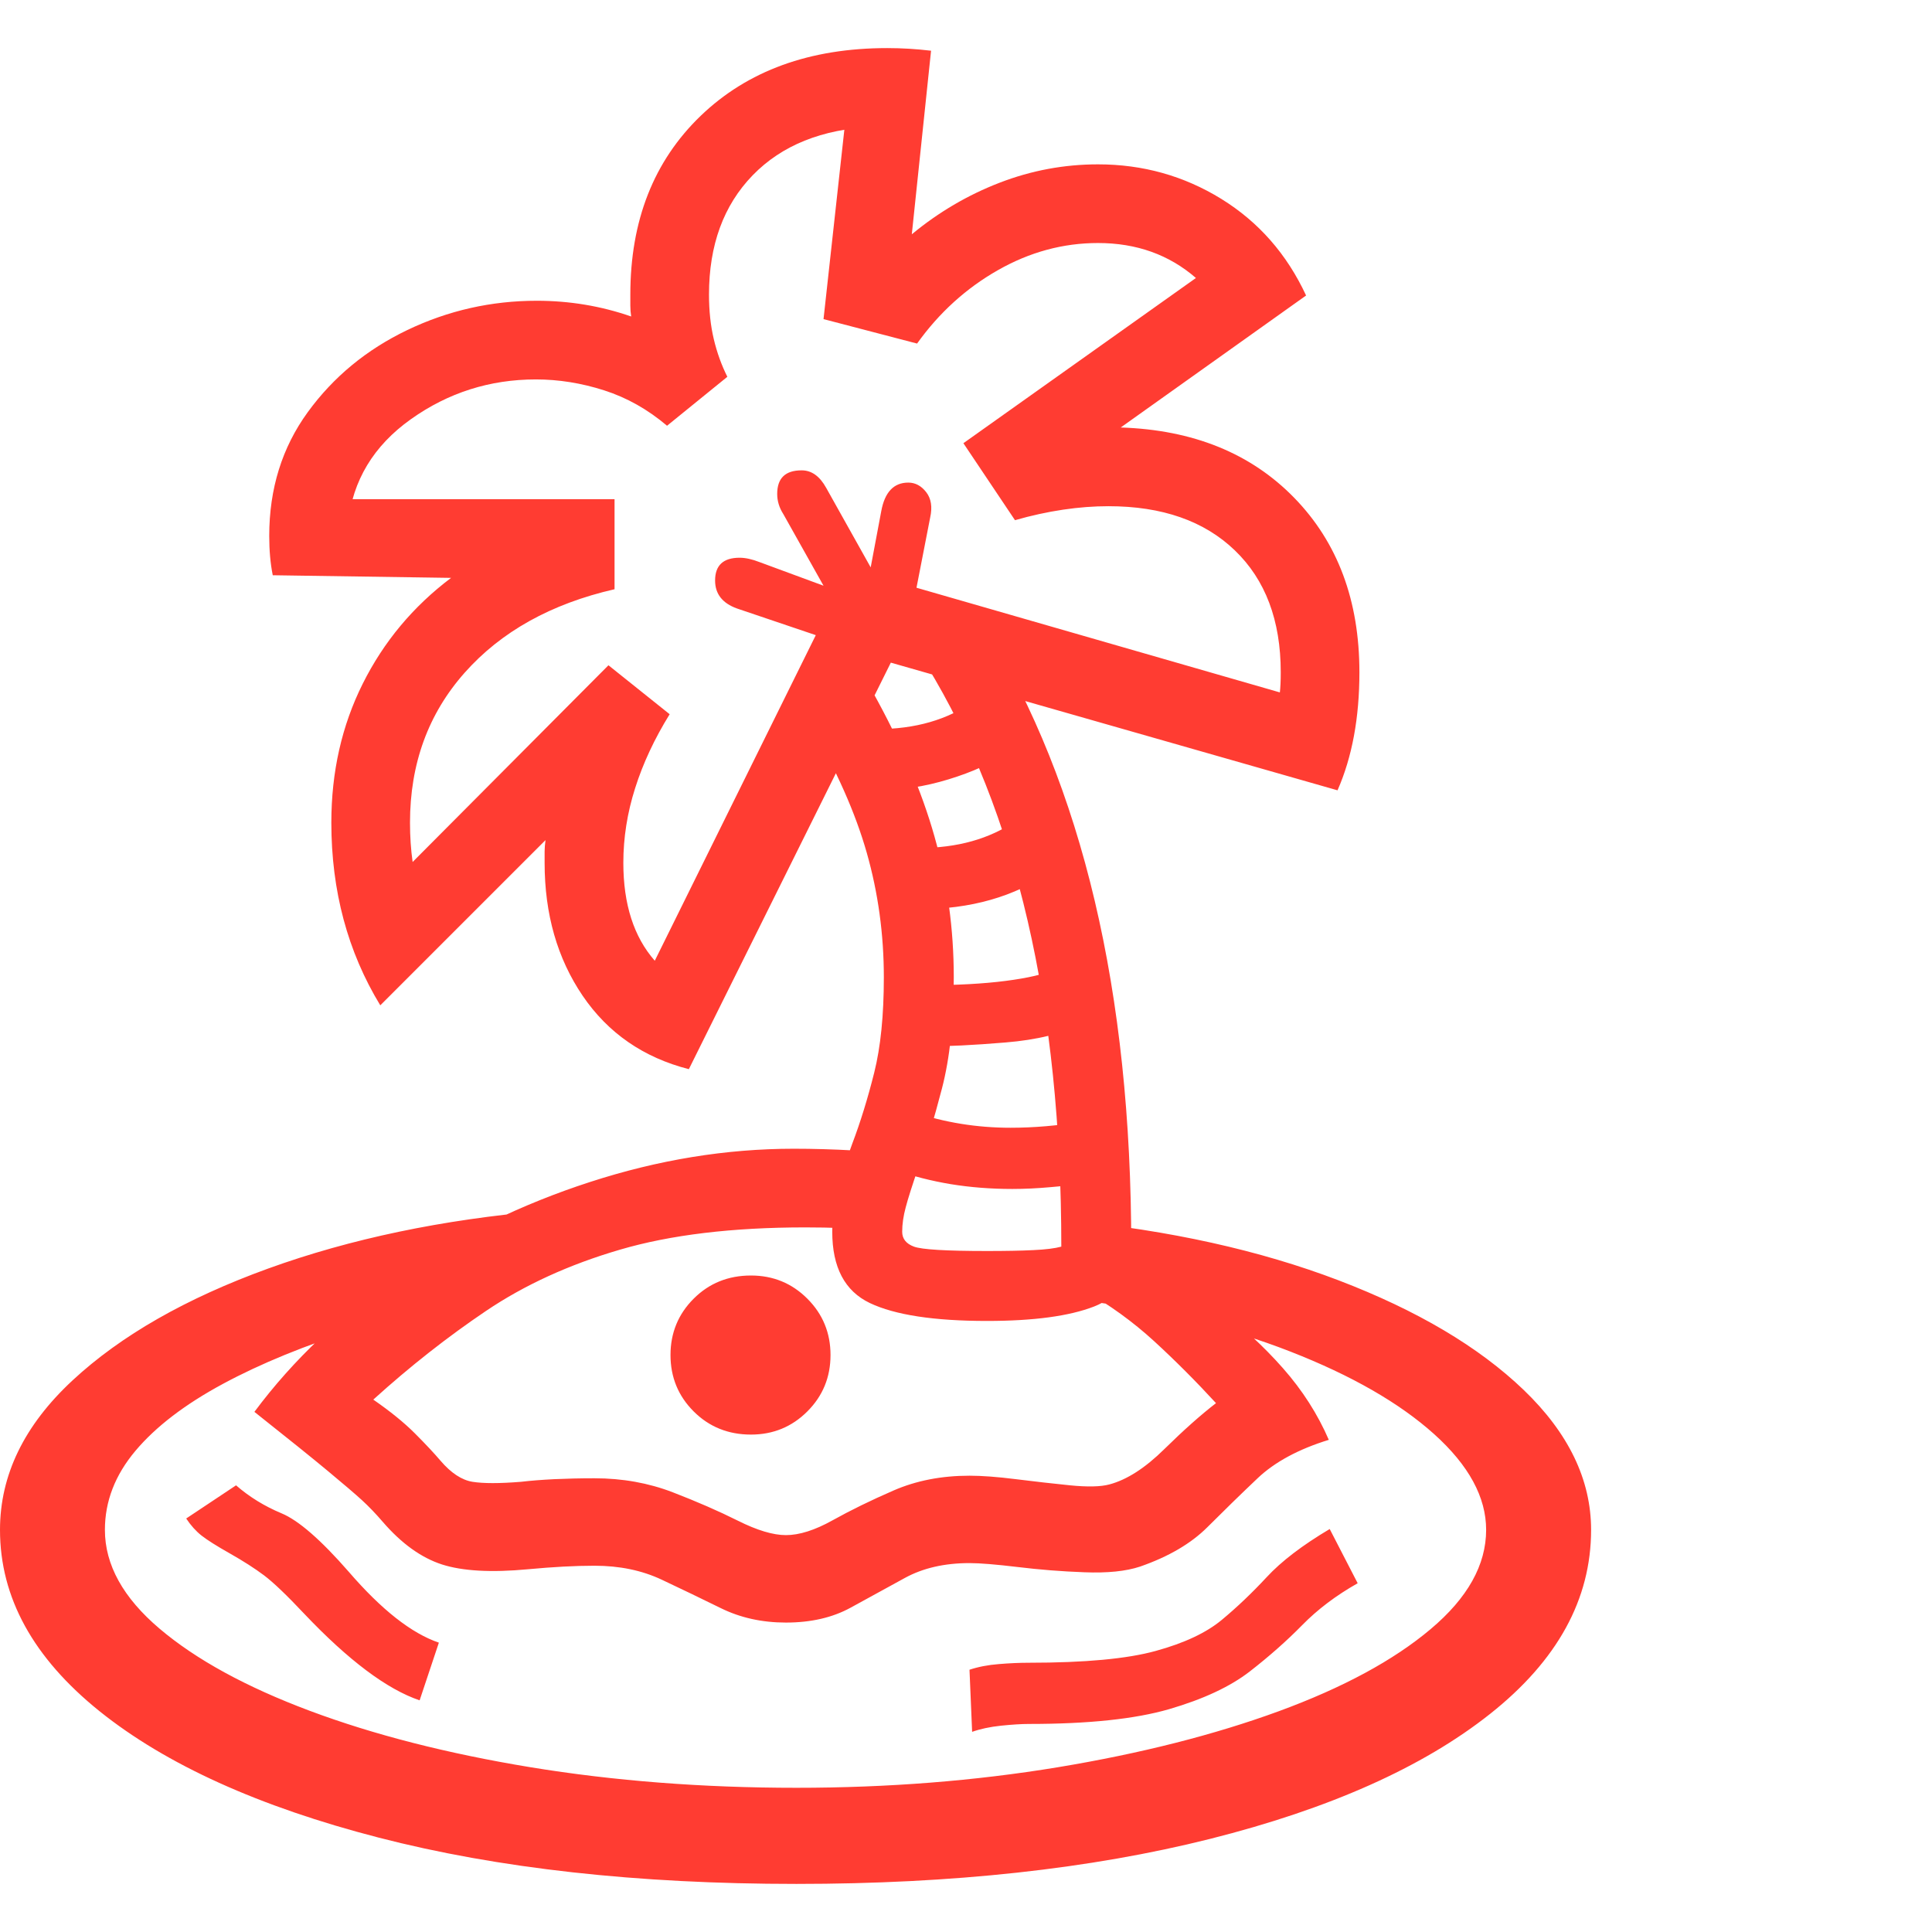 <svg version="1.1" xmlns="http://www.w3.org/2000/svg" style="fill:rgba(0,0,0,1.0)" width="256" height="256" viewBox="0 0 34.531 32.812"><path fill="rgb(255, 60, 50)" d="M14.234 32.812 C11.391 32.812 8.901 32.536 6.766 31.984 C4.63 31.432 2.969 30.68 1.781 29.727 C0.594 28.773 0 27.693 0 26.484 C0 25.505 0.432 24.615 1.297 23.812 C2.161 23.01 3.328 22.344 4.797 21.812 C6.266 21.281 7.906 20.938 9.719 20.781 L6.391 22.891 C5.464 23.182 4.661 23.51 3.984 23.875 C3.307 24.24 2.786 24.638 2.422 25.07 C2.057 25.503 1.875 25.974 1.875 26.484 C1.875 27.109 2.201 27.698 2.852 28.25 C3.503 28.802 4.398 29.292 5.539 29.719 C6.68 30.146 7.995 30.482 9.484 30.727 C10.974 30.971 12.557 31.094 14.234 31.094 C15.87 31.094 17.427 30.971 18.906 30.727 C20.385 30.482 21.701 30.148 22.852 29.727 C24.003 29.305 24.909 28.815 25.57 28.258 C26.232 27.701 26.562 27.109 26.562 26.484 C26.562 25.901 26.253 25.331 25.633 24.773 C25.013 24.216 24.156 23.724 23.062 23.297 C21.969 22.87 20.719 22.563 19.312 22.375 L19.094 20.953 C20.906 21.13 22.516 21.487 23.922 22.023 C25.328 22.56 26.432 23.214 27.234 23.984 C28.036 24.755 28.438 25.589 28.438 26.484 C28.438 27.724 27.836 28.82 26.633 29.773 C25.43 30.727 23.76 31.471 21.625 32.008 C19.49 32.544 17.026 32.812 14.234 32.812 Z M7.5 29.531 C6.917 29.333 6.229 28.818 5.438 27.984 C5.125 27.651 4.885 27.422 4.719 27.297 C4.552 27.172 4.349 27.042 4.109 26.906 C3.87 26.771 3.701 26.664 3.602 26.586 C3.503 26.508 3.411 26.406 3.328 26.281 L4.219 25.688 C4.458 25.896 4.729 26.062 5.031 26.188 C5.333 26.313 5.734 26.661 6.234 27.234 C6.818 27.911 7.354 28.333 7.844 28.5 Z M12.312 18.25 C11.5 18.042 10.867 17.604 10.414 16.938 C9.961 16.271 9.734 15.479 9.734 14.562 C9.734 14.49 9.734 14.422 9.734 14.359 C9.734 14.297 9.74 14.229 9.75 14.156 L6.797 17.109 C6.214 16.151 5.922 15.063 5.922 13.844 C5.922 12.937 6.109 12.109 6.484 11.359 C6.859 10.609 7.385 9.979 8.062 9.469 L4.875 9.422 C4.833 9.214 4.812 8.979 4.812 8.719 C4.812 7.875 5.042 7.138 5.5 6.508 C5.958 5.878 6.552 5.388 7.281 5.039 C8.01 4.69 8.781 4.516 9.594 4.516 C10.177 4.516 10.74 4.609 11.281 4.797 C11.271 4.734 11.266 4.669 11.266 4.602 C11.266 4.534 11.266 4.469 11.266 4.406 C11.266 3.083 11.685 2.018 12.523 1.211 C13.362 0.404 14.474 -0 15.859 -0 C16.12 -0 16.38 0.016 16.641 0.047 L16.297 3.328 C16.776 2.932 17.299 2.625 17.867 2.406 C18.435 2.187 19.021 2.078 19.625 2.078 C20.427 2.078 21.161 2.284 21.828 2.695 C22.495 3.107 23 3.682 23.344 4.422 L20.031 6.781 C21.323 6.823 22.357 7.242 23.133 8.039 C23.909 8.836 24.297 9.875 24.297 11.156 C24.297 11.969 24.167 12.672 23.906 13.266 L15.922 10.984 Z M17.375 30.094 L17.328 28.984 C17.484 28.932 17.659 28.898 17.852 28.883 C18.044 28.867 18.224 28.859 18.391 28.859 C19.391 28.859 20.146 28.789 20.656 28.648 C21.167 28.508 21.56 28.323 21.836 28.094 C22.112 27.865 22.38 27.609 22.641 27.328 C22.901 27.047 23.276 26.76 23.766 26.469 L24.266 27.438 C23.88 27.656 23.549 27.906 23.273 28.188 C22.997 28.469 22.685 28.745 22.336 29.016 C21.987 29.286 21.508 29.51 20.898 29.688 C20.289 29.865 19.453 29.953 18.391 29.953 C18.255 29.953 18.089 29.964 17.891 29.984 C17.693 30.005 17.521 30.042 17.375 30.094 Z M18.094 20.391 C17.708 20.391 17.341 20.362 16.992 20.305 C16.643 20.247 16.307 20.161 15.984 20.047 L16.328 19.016 C16.88 19.203 17.458 19.297 18.062 19.297 C18.479 19.297 18.906 19.26 19.344 19.188 L19.5 20.281 C19.25 20.312 19.008 20.339 18.773 20.359 C18.539 20.38 18.313 20.391 18.094 20.391 Z M16.531 17.844 L16.531 16.75 C17.094 16.75 17.576 16.724 17.977 16.672 C18.378 16.62 18.667 16.552 18.844 16.469 L19.344 17.438 C18.99 17.615 18.531 17.727 17.969 17.773 C17.406 17.82 16.927 17.844 16.531 17.844 Z M16.422 15.391 L16.422 14.297 C17.109 14.297 17.687 14.135 18.156 13.812 L18.781 14.719 C18.135 15.167 17.349 15.391 16.422 15.391 Z M17.641 22.75 C16.693 22.75 15.995 22.643 15.547 22.43 C15.099 22.216 14.875 21.792 14.875 21.156 C14.875 20.885 14.911 20.617 14.984 20.352 C15.057 20.086 15.141 19.828 15.234 19.578 C15.38 19.193 15.51 18.771 15.625 18.312 C15.74 17.854 15.797 17.286 15.797 16.609 C15.797 15.839 15.695 15.096 15.492 14.383 C15.289 13.669 14.948 12.901 14.469 12.078 L15.594 11.5 C16.104 12.417 16.474 13.281 16.703 14.094 C16.932 14.906 17.047 15.745 17.047 16.609 C17.047 17.391 16.977 18.052 16.836 18.594 C16.695 19.135 16.557 19.599 16.422 19.984 C16.307 20.318 16.229 20.562 16.188 20.719 C16.146 20.875 16.125 21.021 16.125 21.156 C16.125 21.281 16.195 21.37 16.336 21.422 C16.477 21.474 16.911 21.5 17.641 21.5 C17.974 21.5 18.25 21.495 18.469 21.484 C18.688 21.474 18.854 21.453 18.969 21.422 C18.969 17.12 18.167 13.656 16.562 11.031 L17.609 10.359 C19.349 13.182 20.219 16.87 20.219 21.422 C20.219 21.964 19.997 22.32 19.555 22.492 C19.112 22.664 18.474 22.75 17.641 22.75 Z M15.672 13.266 L15.672 12.172 C16.359 12.172 16.937 12.005 17.406 11.672 L18.031 12.578 C17.74 12.776 17.38 12.94 16.953 13.07 C16.526 13.201 16.099 13.266 15.672 13.266 Z M15.203 10.703 L13.172 10.016 C12.911 9.922 12.781 9.755 12.781 9.516 C12.781 9.245 12.927 9.109 13.219 9.109 C13.323 9.109 13.443 9.135 13.578 9.188 L14.719 9.609 L14 8.328 C13.927 8.214 13.891 8.094 13.891 7.969 C13.891 7.687 14.036 7.547 14.328 7.547 C14.505 7.547 14.651 7.651 14.766 7.859 L15.562 9.281 L15.75 8.281 C15.812 7.937 15.974 7.766 16.234 7.766 C16.359 7.766 16.466 7.823 16.555 7.938 C16.643 8.052 16.667 8.203 16.625 8.391 L16.266 10.234 Z M13.422 24.781 C13.016 24.781 12.674 24.643 12.398 24.367 C12.122 24.091 11.984 23.755 11.984 23.359 C11.984 22.964 12.122 22.628 12.398 22.352 C12.674 22.076 13.016 21.938 13.422 21.938 C13.818 21.938 14.154 22.076 14.43 22.352 C14.706 22.628 14.844 22.964 14.844 23.359 C14.844 23.755 14.706 24.091 14.43 24.367 C14.154 24.643 13.818 24.781 13.422 24.781 Z M14.047 28.141 C13.62 28.141 13.232 28.055 12.883 27.883 C12.534 27.711 12.182 27.542 11.828 27.375 C11.474 27.208 11.073 27.125 10.625 27.125 C10.281 27.125 9.885 27.146 9.438 27.188 C8.781 27.25 8.268 27.221 7.898 27.102 C7.529 26.982 7.177 26.729 6.844 26.344 C6.719 26.198 6.594 26.068 6.469 25.953 C6.344 25.839 6.143 25.667 5.867 25.438 C5.591 25.208 5.151 24.854 4.547 24.375 C5.245 23.437 6.115 22.617 7.156 21.914 C8.198 21.211 9.328 20.661 10.547 20.266 C11.766 19.87 12.979 19.672 14.188 19.672 C14.531 19.672 14.891 19.682 15.266 19.703 C15.641 19.724 16.036 19.766 16.453 19.828 L15.656 21.125 C15.271 21.094 14.849 21.078 14.391 21.078 C13.089 21.078 11.984 21.211 11.078 21.477 C10.172 21.742 9.375 22.107 8.688 22.57 C8 23.034 7.328 23.562 6.672 24.156 C6.974 24.365 7.221 24.565 7.414 24.758 C7.607 24.951 7.76 25.115 7.875 25.25 C8.063 25.469 8.253 25.594 8.445 25.625 C8.638 25.656 8.927 25.656 9.312 25.625 C9.49 25.604 9.687 25.589 9.906 25.578 C10.125 25.568 10.365 25.562 10.625 25.562 C11.125 25.562 11.591 25.646 12.023 25.812 C12.456 25.979 12.844 26.148 13.188 26.32 C13.531 26.492 13.818 26.578 14.047 26.578 C14.286 26.578 14.565 26.49 14.883 26.312 C15.201 26.135 15.562 25.958 15.969 25.781 C16.375 25.604 16.828 25.516 17.328 25.516 C17.547 25.516 17.823 25.536 18.156 25.578 C18.49 25.62 18.812 25.656 19.125 25.688 C19.438 25.719 19.672 25.714 19.828 25.672 C20.141 25.589 20.469 25.378 20.812 25.039 C21.156 24.701 21.464 24.427 21.734 24.219 C21.37 23.823 21 23.453 20.625 23.109 C20.25 22.766 19.833 22.464 19.375 22.203 L21.688 22.453 C22.167 22.818 22.581 23.198 22.93 23.594 C23.279 23.99 23.552 24.417 23.75 24.875 C23.208 25.042 22.784 25.271 22.477 25.562 C22.169 25.854 21.87 26.146 21.578 26.438 C21.286 26.729 20.885 26.964 20.375 27.141 C20.125 27.224 19.794 27.258 19.383 27.242 C18.971 27.227 18.573 27.195 18.188 27.148 C17.802 27.102 17.516 27.078 17.328 27.078 C16.88 27.078 16.495 27.167 16.172 27.344 C15.849 27.521 15.526 27.698 15.203 27.875 C14.88 28.052 14.495 28.141 14.047 28.141 Z M11.703 16.312 L15.172 9.297 L22.875 11.516 C22.885 11.432 22.891 11.313 22.891 11.156 C22.891 10.229 22.617 9.503 22.07 8.977 C21.523 8.451 20.771 8.188 19.812 8.188 C19.552 8.188 19.281 8.208 19 8.25 C18.719 8.292 18.432 8.354 18.141 8.438 L17.219 7.062 L21.375 4.109 C20.896 3.693 20.313 3.484 19.625 3.484 C19 3.484 18.404 3.646 17.836 3.969 C17.268 4.292 16.786 4.729 16.391 5.281 L14.719 4.844 L15.109 1.297 L15.609 1.406 C14.693 1.448 13.974 1.737 13.453 2.273 C12.932 2.81 12.672 3.521 12.672 4.406 C12.672 4.698 12.701 4.964 12.758 5.203 C12.815 5.443 12.896 5.667 13 5.875 L11.922 6.75 C11.578 6.458 11.203 6.247 10.797 6.117 C10.391 5.987 9.984 5.922 9.578 5.922 C8.755 5.922 8.01 6.159 7.344 6.633 C6.677 7.107 6.302 7.729 6.219 8.5 L6.078 8.062 L10.984 8.062 L10.984 9.672 C9.849 9.932 8.956 10.43 8.305 11.164 C7.654 11.898 7.328 12.792 7.328 13.844 C7.328 14.094 7.344 14.328 7.375 14.547 L10.875 11.031 L11.969 11.906 C11.698 12.344 11.492 12.784 11.352 13.227 C11.211 13.669 11.141 14.115 11.141 14.562 C11.141 15.302 11.328 15.885 11.703 16.312 Z M34.531 27.344" /></svg>
